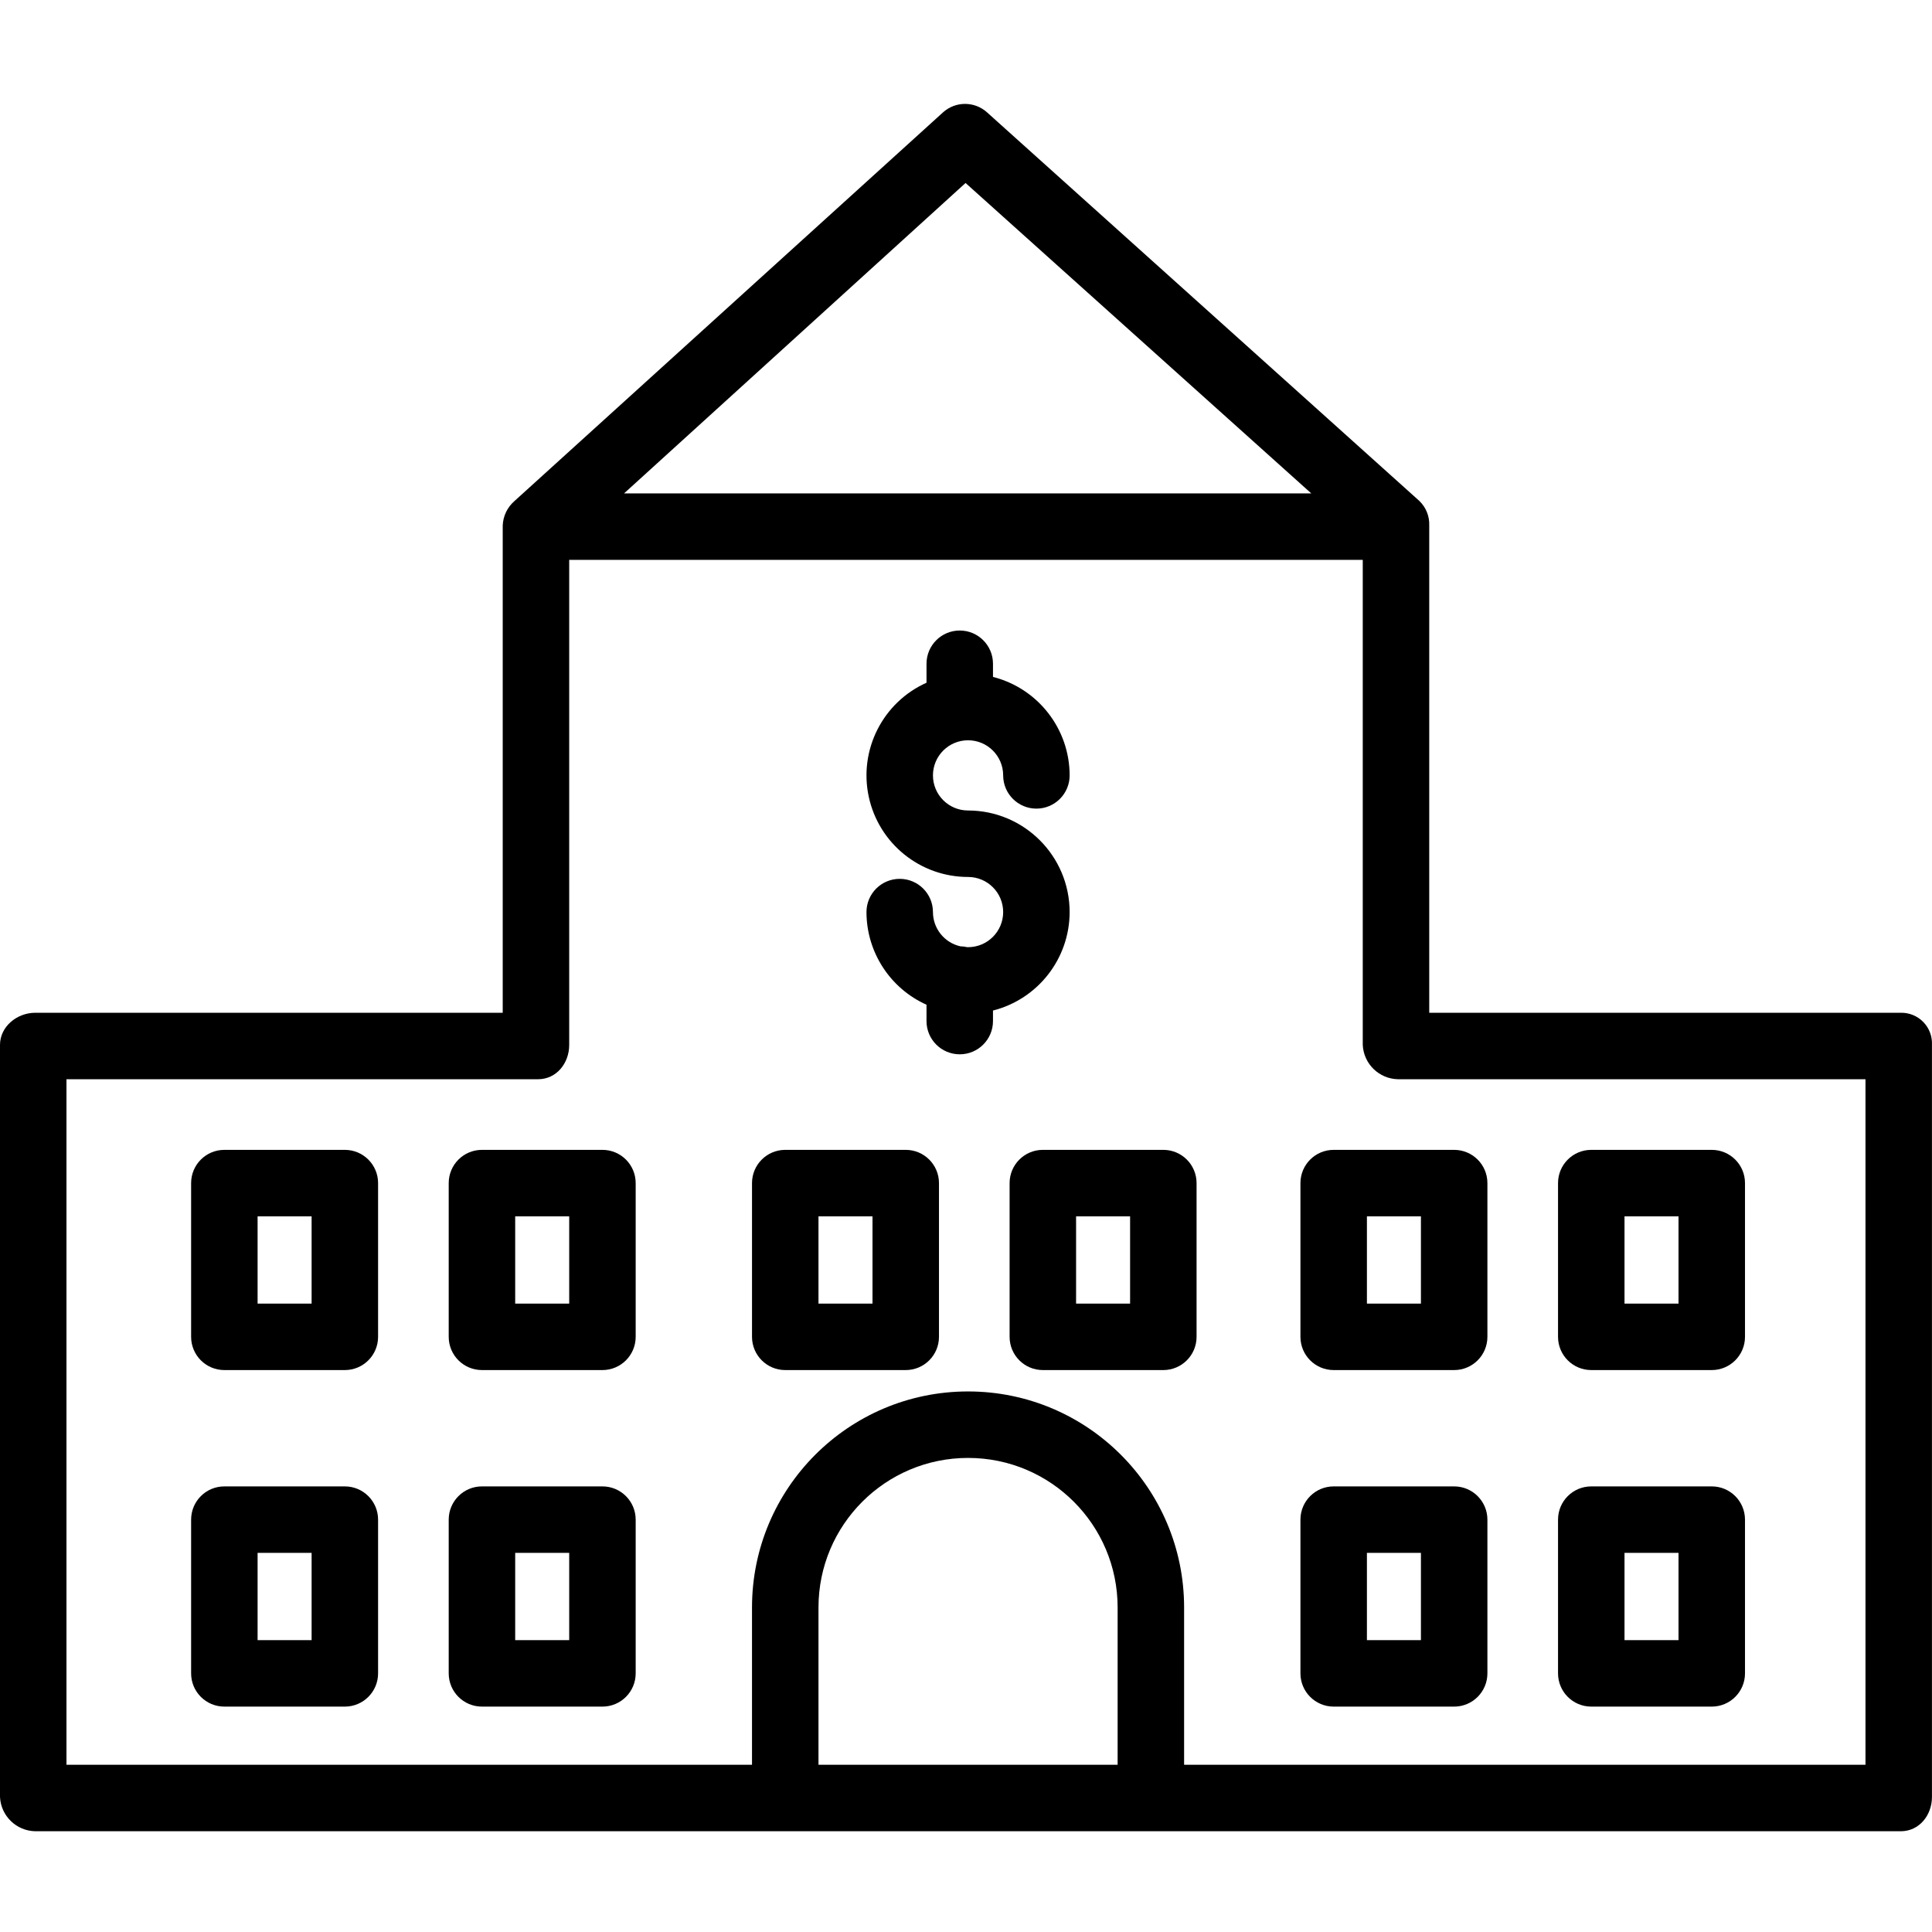 <svg height="465pt" viewBox="0 -25 465.009 465" width="465pt" xmlns="http://www.w3.org/2000/svg"><path d="m257.449 194.52c-.016-13.496-10.953-24.434-24.449-24.449-4.668 0-8.449-3.781-8.449-8.449 0-4.668 3.781-8.449 8.449-8.449 4.664 0 8.449 3.785 8.449 8.449 0 4.418 3.582 8 8 8s8-3.582 8-8c-.016-11.184-7.609-20.941-18.449-23.699v-3.168c0-4.422-3.582-8-8-8s-8 3.578-8 8v4.566c-10.523 4.715-16.316 16.145-13.906 27.418 2.414 11.277 12.375 19.332 23.906 19.332 4.668 0 8.449 3.781 8.449 8.449s-3.781 8.449-8.449 8.449c-.078 0-.152-.008-.23-.008-.527-.121-1.062-.188-1.602-.195-3.863-.863-6.609-4.285-6.617-8.242 0-4.418-3.582-8-8-8s-8 3.582-8 8c.016 9.625 5.668 18.352 14.449 22.297v3.934c0 4.418 3.582 8 8 8s8-3.582 8-8v-2.535c10.84-2.758 18.434-12.516 18.449-23.699zm0 0"/><path d="m457.5 218.754h-113.5v-117.254c.094-2.238-.781-4.406-2.398-5.953l-104.02-93.496c-3.027-2.742-7.648-2.727-10.66.035l-103.082 93.492c-1.73 1.496-2.758 3.641-2.84 5.922v117.254h-112.5c-4.418 0-8.5 3.328-8.5 7.746v181c.215 4.562 3.934 8.172 8.5 8.254h449c4.418 0 7.5-3.836 7.5-8.254v-181c.102-2.043-.645-4.035-2.066-5.504s-3.391-2.281-5.434-2.242zm-225.102-199.715 83.215 74.715h-165.414zm36.602 380.715h-72v-37.855c0-19.883 16.117-36 36-36s36 16.117 36 36zm180 0h-164v-37.855c0-28.719-23.281-52-52-52s-52 23.281-52 52v37.855h-165v-165h113.5c4.418 0 7.5-3.836 7.5-8.254v-116.746h191v116.746c.215 4.562 3.934 8.172 8.5 8.254h112.5zm0 0"/><path d="m358 259.754c0-4.422-3.582-8-8-8h-29c-4.418 0-8 3.578-8 8v37c0 4.418 3.582 8 8 8h29c4.418 0 8-3.582 8-8zm-29 8h13v21h-13zm0 0"/><path d="m420 259.754c0-4.422-3.582-8-8-8h-29c-4.418 0-8 3.578-8 8v37c0 4.418 3.582 8 8 8h29c4.418 0 8-3.582 8-8zm-29 8h13v21h-13zm0 0"/><path d="m358 340.754c0-4.422-3.582-8-8-8h-29c-4.418 0-8 3.578-8 8v37c0 4.418 3.582 8 8 8h29c4.418 0 8-3.582 8-8zm-16 29h-13v-21h13zm0 0"/><path d="m420 340.754c0-4.422-3.582-8-8-8h-29c-4.418 0-8 3.578-8 8v37c0 4.418 3.582 8 8 8h29c4.418 0 8-3.582 8-8zm-29 8h13v21h-13zm0 0"/><path d="m91 259.754c0-4.422-3.582-8-8-8h-29c-4.418 0-8 3.578-8 8v37c0 4.418 3.582 8 8 8h29c4.418 0 8-3.582 8-8zm-16 29h-13v-21h13zm0 0"/><path d="m153 259.754c0-4.422-3.582-8-8-8h-29c-4.418 0-8 3.578-8 8v37c0 4.418 3.582 8 8 8h29c4.418 0 8-3.582 8-8zm-16 29h-13v-21h13zm0 0"/><path d="m226 259.754c0-4.422-3.582-8-8-8h-29c-4.418 0-8 3.578-8 8v37c0 4.418 3.582 8 8 8h29c4.418 0 8-3.582 8-8zm-16 29h-13v-21h13zm0 0"/><path d="m288 259.754c0-4.422-3.582-8-8-8h-29c-4.418 0-8 3.578-8 8v37c0 4.418 3.582 8 8 8h29c4.418 0 8-3.582 8-8zm-16 29h-13v-21h13zm0 0"/><path d="m91 340.754c0-4.422-3.582-8-8-8h-29c-4.418 0-8 3.578-8 8v37c0 4.418 3.582 8 8 8h29c4.418 0 8-3.582 8-8zm-16 29h-13v-21h13zm0 0"/><path d="m153 340.754c0-4.422-3.582-8-8-8h-29c-4.418 0-8 3.578-8 8v37c0 4.418 3.582 8 8 8h29c4.418 0 8-3.582 8-8zm-16 29h-13v-21h13zm0 0"/></svg>
